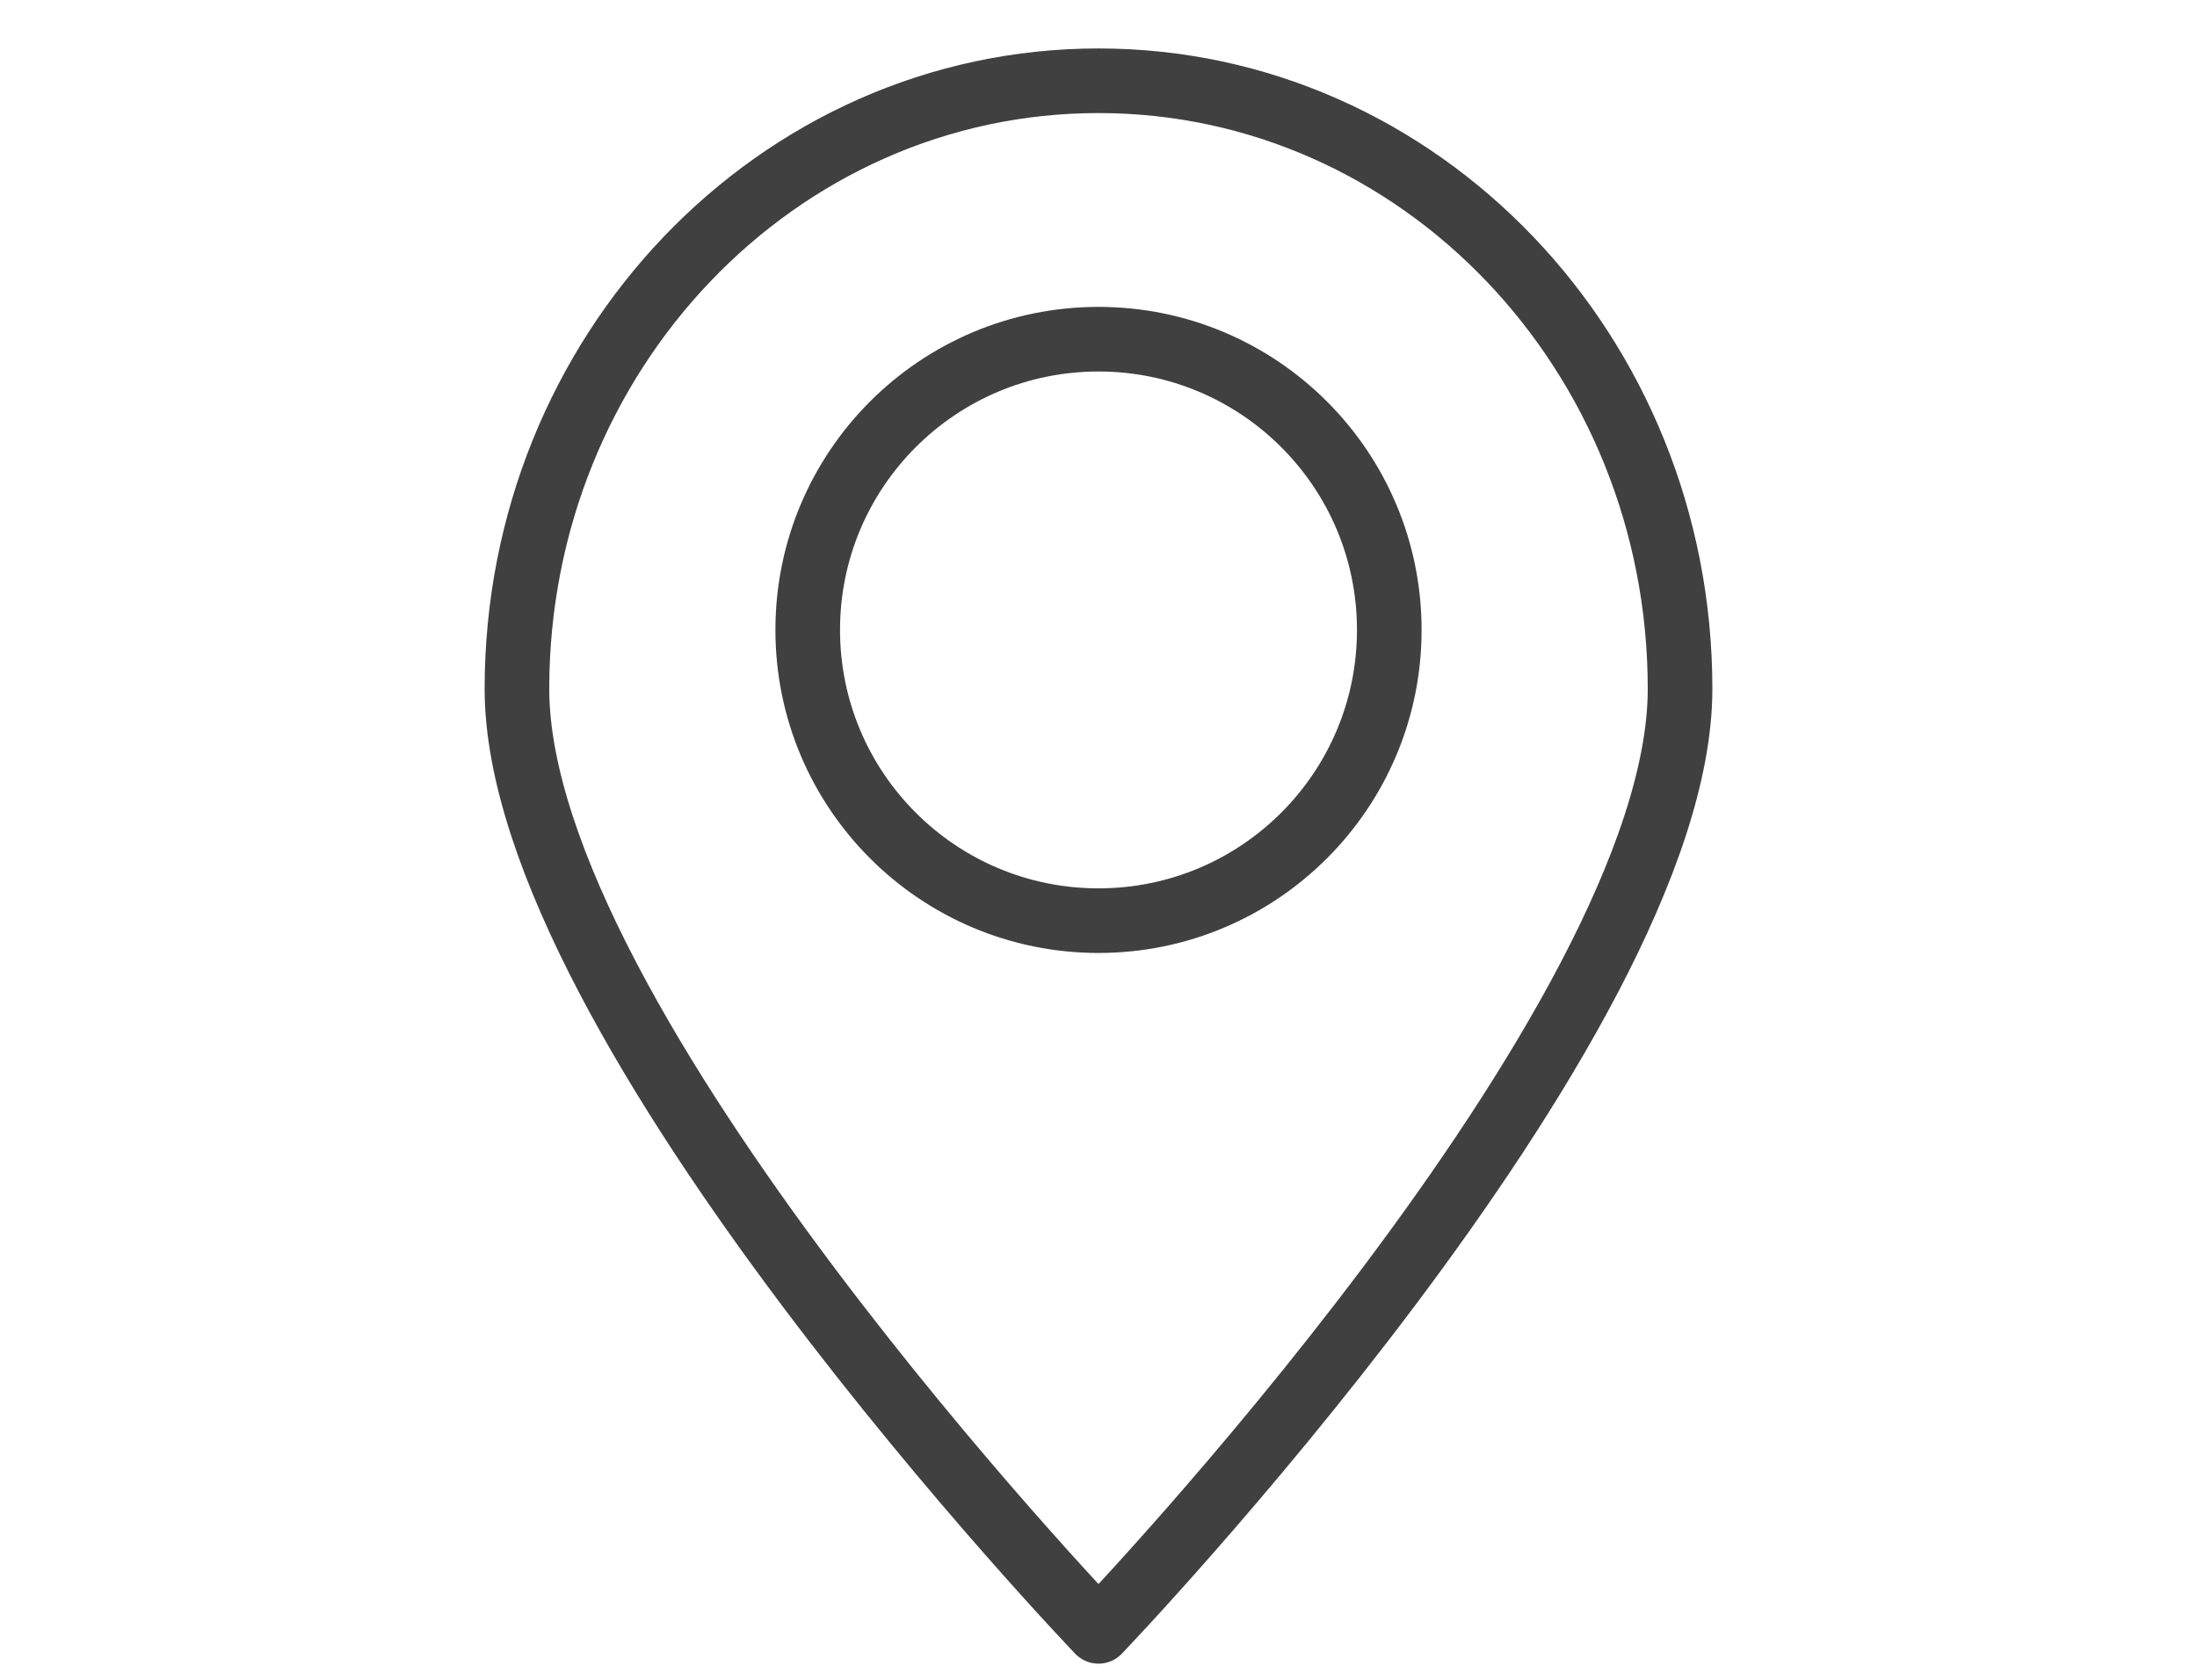 <svg width="34" height="26" viewBox="0 0 34 26" fill="none" xmlns="http://www.w3.org/2000/svg">
<path d="M26 10.662C26 15.86 17 25.25 17 25.25C17 25.25 8 15.86 8 10.662C8 5.464 12.029 1.25 17 1.25C21.971 1.25 26 5.464 26 10.662Z" stroke="#404040" stroke-miterlimit="10" stroke-linejoin="round"/>
<circle cx="17" cy="9.75" r="4.5" stroke="#404040" stroke-miterlimit="10"/>
</svg>
